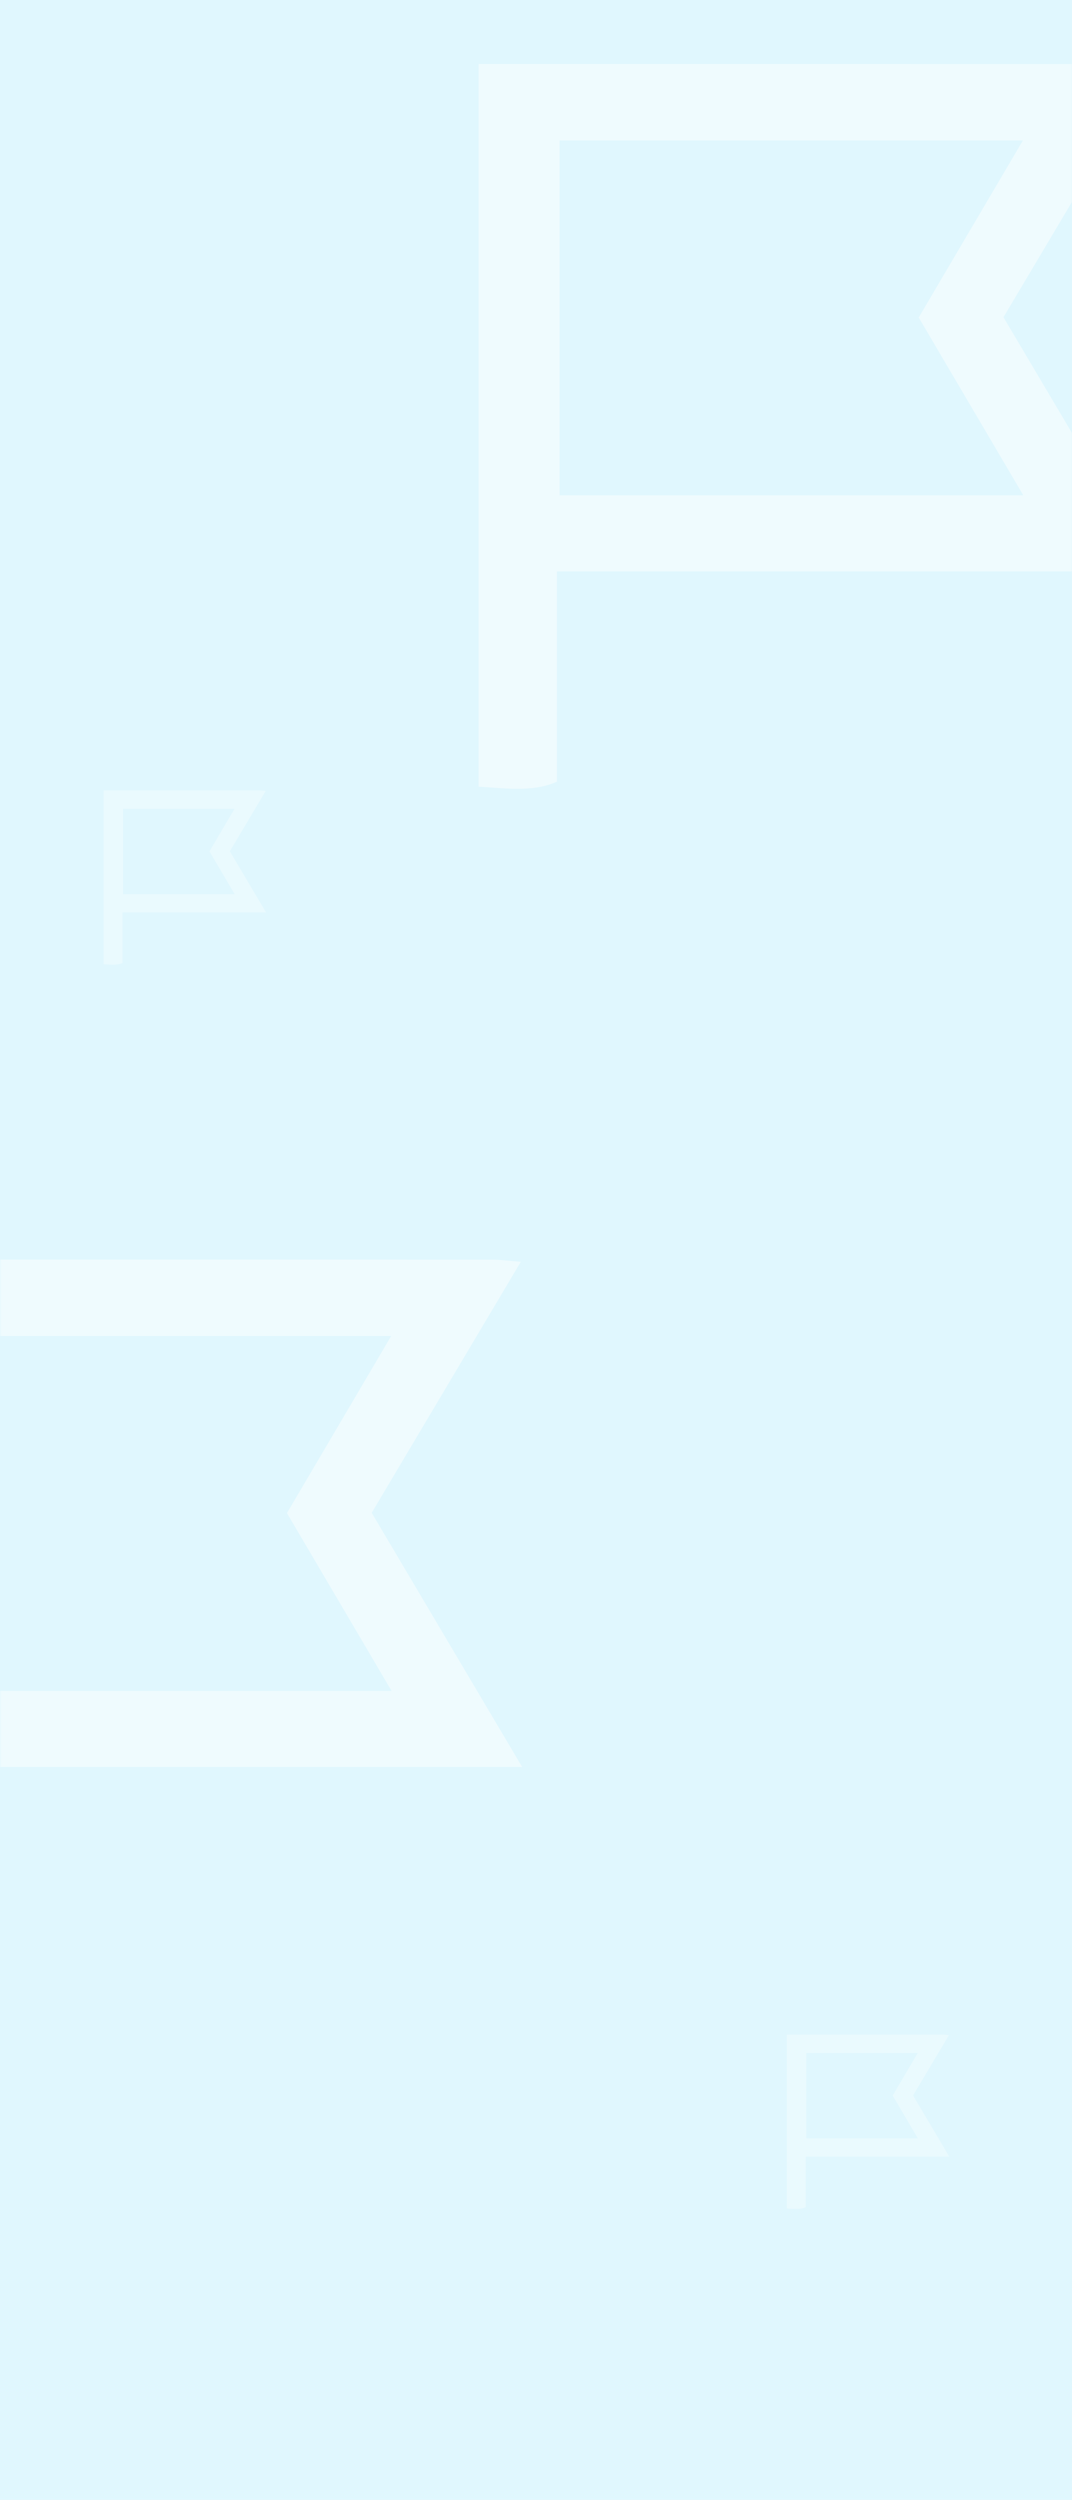 <svg width="375" height="874" viewBox="0 0 375 874" fill="none" xmlns="http://www.w3.org/2000/svg" xmlns:xlink="http://www.w3.org/1999/xlink">
<rect width="375" height="874" fill="white"/>
<path opacity="0.148" fill-rule="evenodd" clip-rule="evenodd" d="M0 0L375 0L375 874L0 874L0 0Z" fill="#2FC6F6"/>
<mask id="mask0" mask-type="alpha" maskUnits="userSpaceOnUse" x="0" y="0" width="375" height="874">
<path fill-rule="evenodd" clip-rule="evenodd" d="M0 0L375 0L375 874L0 874L0 0Z" fill="white"/>
</mask>
<g mask="url(#mask0)">
<g opacity="0.47">
<path fill-rule="evenodd" clip-rule="evenodd" d="M321.377 111.007C333.677 90.116 345.309 70.368 357.832 49.097H195.764V173.18H357.971C345.141 151.384 333.49 131.585 321.377 111.007ZM167.421 22.376C242.647 22.376 319.691 22.37 393.57 22.402C396.045 22.402 398.52 22.778 403.184 23.155C385.49 52.926 368.64 81.278 351.029 110.91C368.126 139.781 385.177 168.57 403.656 199.766H194.836V273.267C186.363 277.172 175.919 275.471 167.421 275.044V22.376Z" fill="white"/>
</g>
<g opacity="0.47">
<path fill-rule="evenodd" clip-rule="evenodd" d="M100.377 529.007C112.677 508.116 124.309 488.368 136.832 467.097H-25.236V591.18H136.971C124.141 569.384 112.49 549.585 100.377 529.007ZM-53.579 440.376C21.647 440.376 98.691 440.37 172.57 440.402C175.045 440.402 177.52 440.778 182.184 441.155C164.49 470.926 147.64 499.278 130.029 528.91C147.126 557.781 164.177 586.57 182.656 617.766H-26.164V691.267C-34.637 695.172 -45.081 693.471 -53.579 693.044V440.376Z" fill="white"/>
</g>
<g opacity="0.33">
<g filter="url(#filter0_f)">
<path fill-rule="evenodd" clip-rule="evenodd" d="M73.274 297.65C76.233 292.625 79.031 287.875 82.043 282.758H43.059V312.606H82.077C78.991 307.363 76.188 302.6 73.274 297.65ZM36.242 276.331C54.337 276.331 72.869 276.329 90.64 276.337C91.235 276.337 91.83 276.427 92.952 276.518C88.696 283.679 84.643 290.499 80.407 297.627C84.52 304.571 88.621 311.496 93.066 319H42.836V336.68C40.798 337.619 38.286 337.21 36.242 337.107V276.331Z" fill="white"/>
</g>
</g>
<g opacity="0.33">
<g filter="url(#filter1_f)">
<path fill-rule="evenodd" clip-rule="evenodd" d="M312.274 732.65C315.233 727.625 318.031 722.875 321.043 717.758H282.06V747.606H321.077C317.991 742.363 315.188 737.6 312.274 732.65ZM275.242 711.331C293.337 711.331 311.869 711.329 329.64 711.337C330.235 711.337 330.83 711.427 331.952 711.518C327.696 718.679 323.643 725.499 319.407 732.627C323.52 739.571 327.621 746.496 332.066 754H281.836V771.68C279.798 772.619 277.286 772.21 275.242 772.107V711.331Z" fill="white"/>
</g>
</g>
</g>
<defs>
<filter id="filter0_f" x="33.523" y="273.612" width="62.261" height="66.391" filterUnits="userSpaceOnUse" color-interpolation-filters="sRGB">
<feFlood flood-opacity="0" result="BackgroundImageFix"/>
<feBlend mode="normal" in="SourceGraphic" in2="BackgroundImageFix" result="shape"/>
<feGaussianBlur stdDeviation="1.359" result="effect1_foregroundBlur"/>
</filter>
<filter id="filter1_f" x="272.524" y="708.612" width="62.261" height="66.391" filterUnits="userSpaceOnUse" color-interpolation-filters="sRGB">
<feFlood flood-opacity="0" result="BackgroundImageFix"/>
<feBlend mode="normal" in="SourceGraphic" in2="BackgroundImageFix" result="shape"/>
<feGaussianBlur stdDeviation="1.359" result="effect1_foregroundBlur"/>
</filter>
</defs>
</svg>
